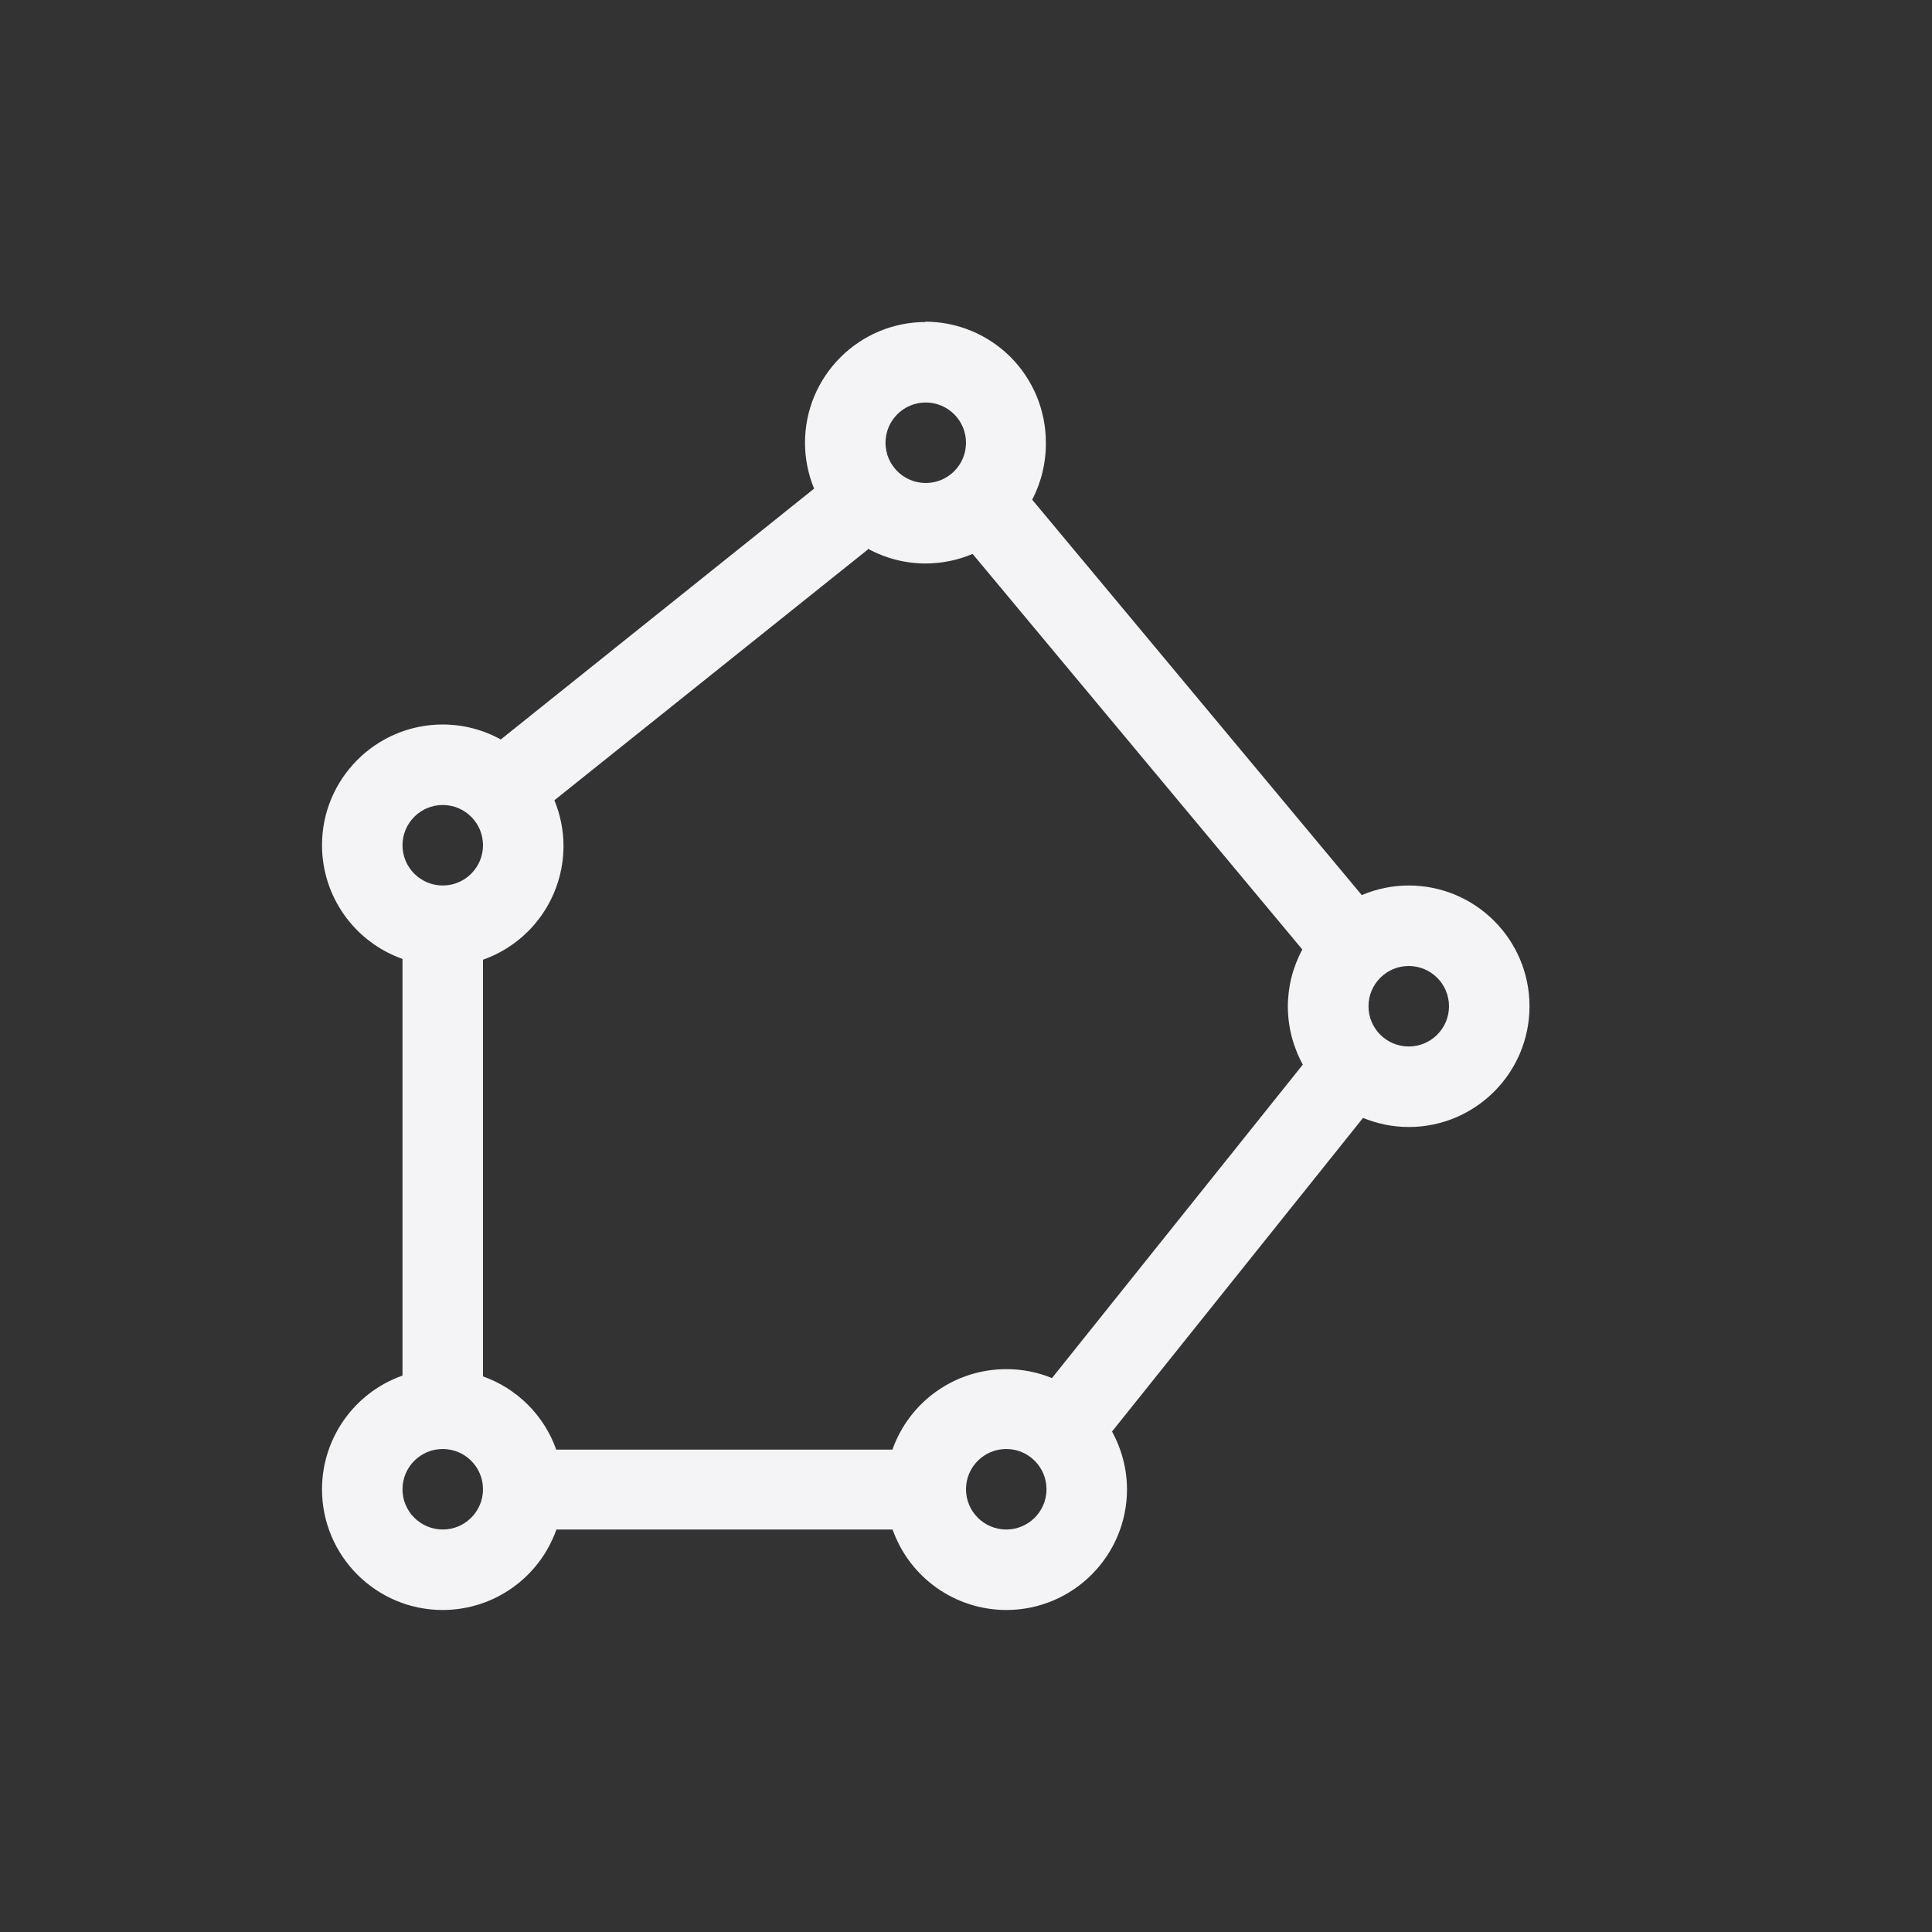 <svg xmlns="http://www.w3.org/2000/svg" width="24" height="24" viewBox="0 0 24 24">
  <rect x="0" y="0" width="24" height="24" fill="#333333" stroke="none"/>
  <path fill="#f4f4f7" d="M11.492,3.996 L11.5,4 C10.672,4 10,4.672 10,5.5 C10,5.696 10.039,5.889 10.113,6.07 L6.221,9.186 C6,9.064 5.752,9 5.5,9 C4.672,9 4,9.672 4,10.5 C4.001,11.135 4.401,11.7 5,11.912 L5,17.088 C4.401,17.3 4.001,17.865 4,18.5 C4,19.328 4.672,20 5.5,20 C6.135,19.999 6.7,19.599 6.912,19 L11.088,19 C11.3,19.599 11.865,19.999 12.5,20 C13.328,20 14,19.328 14,18.5 C13.999,18.249 13.935,18.003 13.814,17.783 L16.932,13.887 C17.112,13.961 17.305,14 17.5,14 C18.328,14 19,13.328 19,12.5 C19,11.672 18.328,11 17.5,11 C17.299,11 17.101,11.041 16.916,11.119 L12.822,6.207 C12.937,5.988 12.995,5.743 12.992,5.496 C12.992,5.098 12.834,4.717 12.553,4.435 C12.272,4.154 11.89,3.996 11.492,3.996 Z M12.5,18 C12.776,18 13,18.224 13,18.5 C13,18.776 12.776,19 12.5,19 C12.224,19 12,18.776 12,18.5 C12,18.224 12.224,18 12.5,18 Z M5.5,18 C5.776,18 6,18.224 6,18.5 C6,18.776 5.776,19 5.5,19 C5.224,19 5,18.776 5,18.5 C5,18.224 5.224,18 5.5,18 Z M10.781,6.816 C11.002,6.937 11.249,7 11.5,7 C11.7,6.999 11.898,6.959 12.082,6.881 L16.178,11.795 C16.06,12.013 15.998,12.258 15.998,12.506 C15.999,12.757 16.063,13.004 16.184,13.225 L13.068,17.119 C12.887,17.045 12.694,17.007 12.498,17.008 C11.863,17.009 11.298,17.409 11.086,18.008 L6.91,18.008 C6.759,17.583 6.425,17.249 6,17.098 L6,11.922 C6.599,11.71 6.999,11.145 7,10.51 C7,10.315 6.961,10.122 6.887,9.941 L10.781,6.826 L10.781,6.816 Z M17.5,12 C17.776,12 18,12.224 18,12.5 C18,12.776 17.776,13 17.5,13 C17.224,13 17,12.776 17,12.5 C17,12.224 17.224,12 17.5,12 Z M5.5,10 C5.776,10 6,10.224 6,10.5 C6,10.776 5.776,11 5.5,11 C5.224,11 5,10.776 5,10.5 C5,10.224 5.224,10 5.5,10 Z M11.5,5 C11.776,5 12,5.224 12,5.5 C12,5.776 11.776,6 11.5,6 C11.224,6 11,5.776 11,5.5 C11,5.224 11.224,5 11.5,5 Z"/>
</svg>
